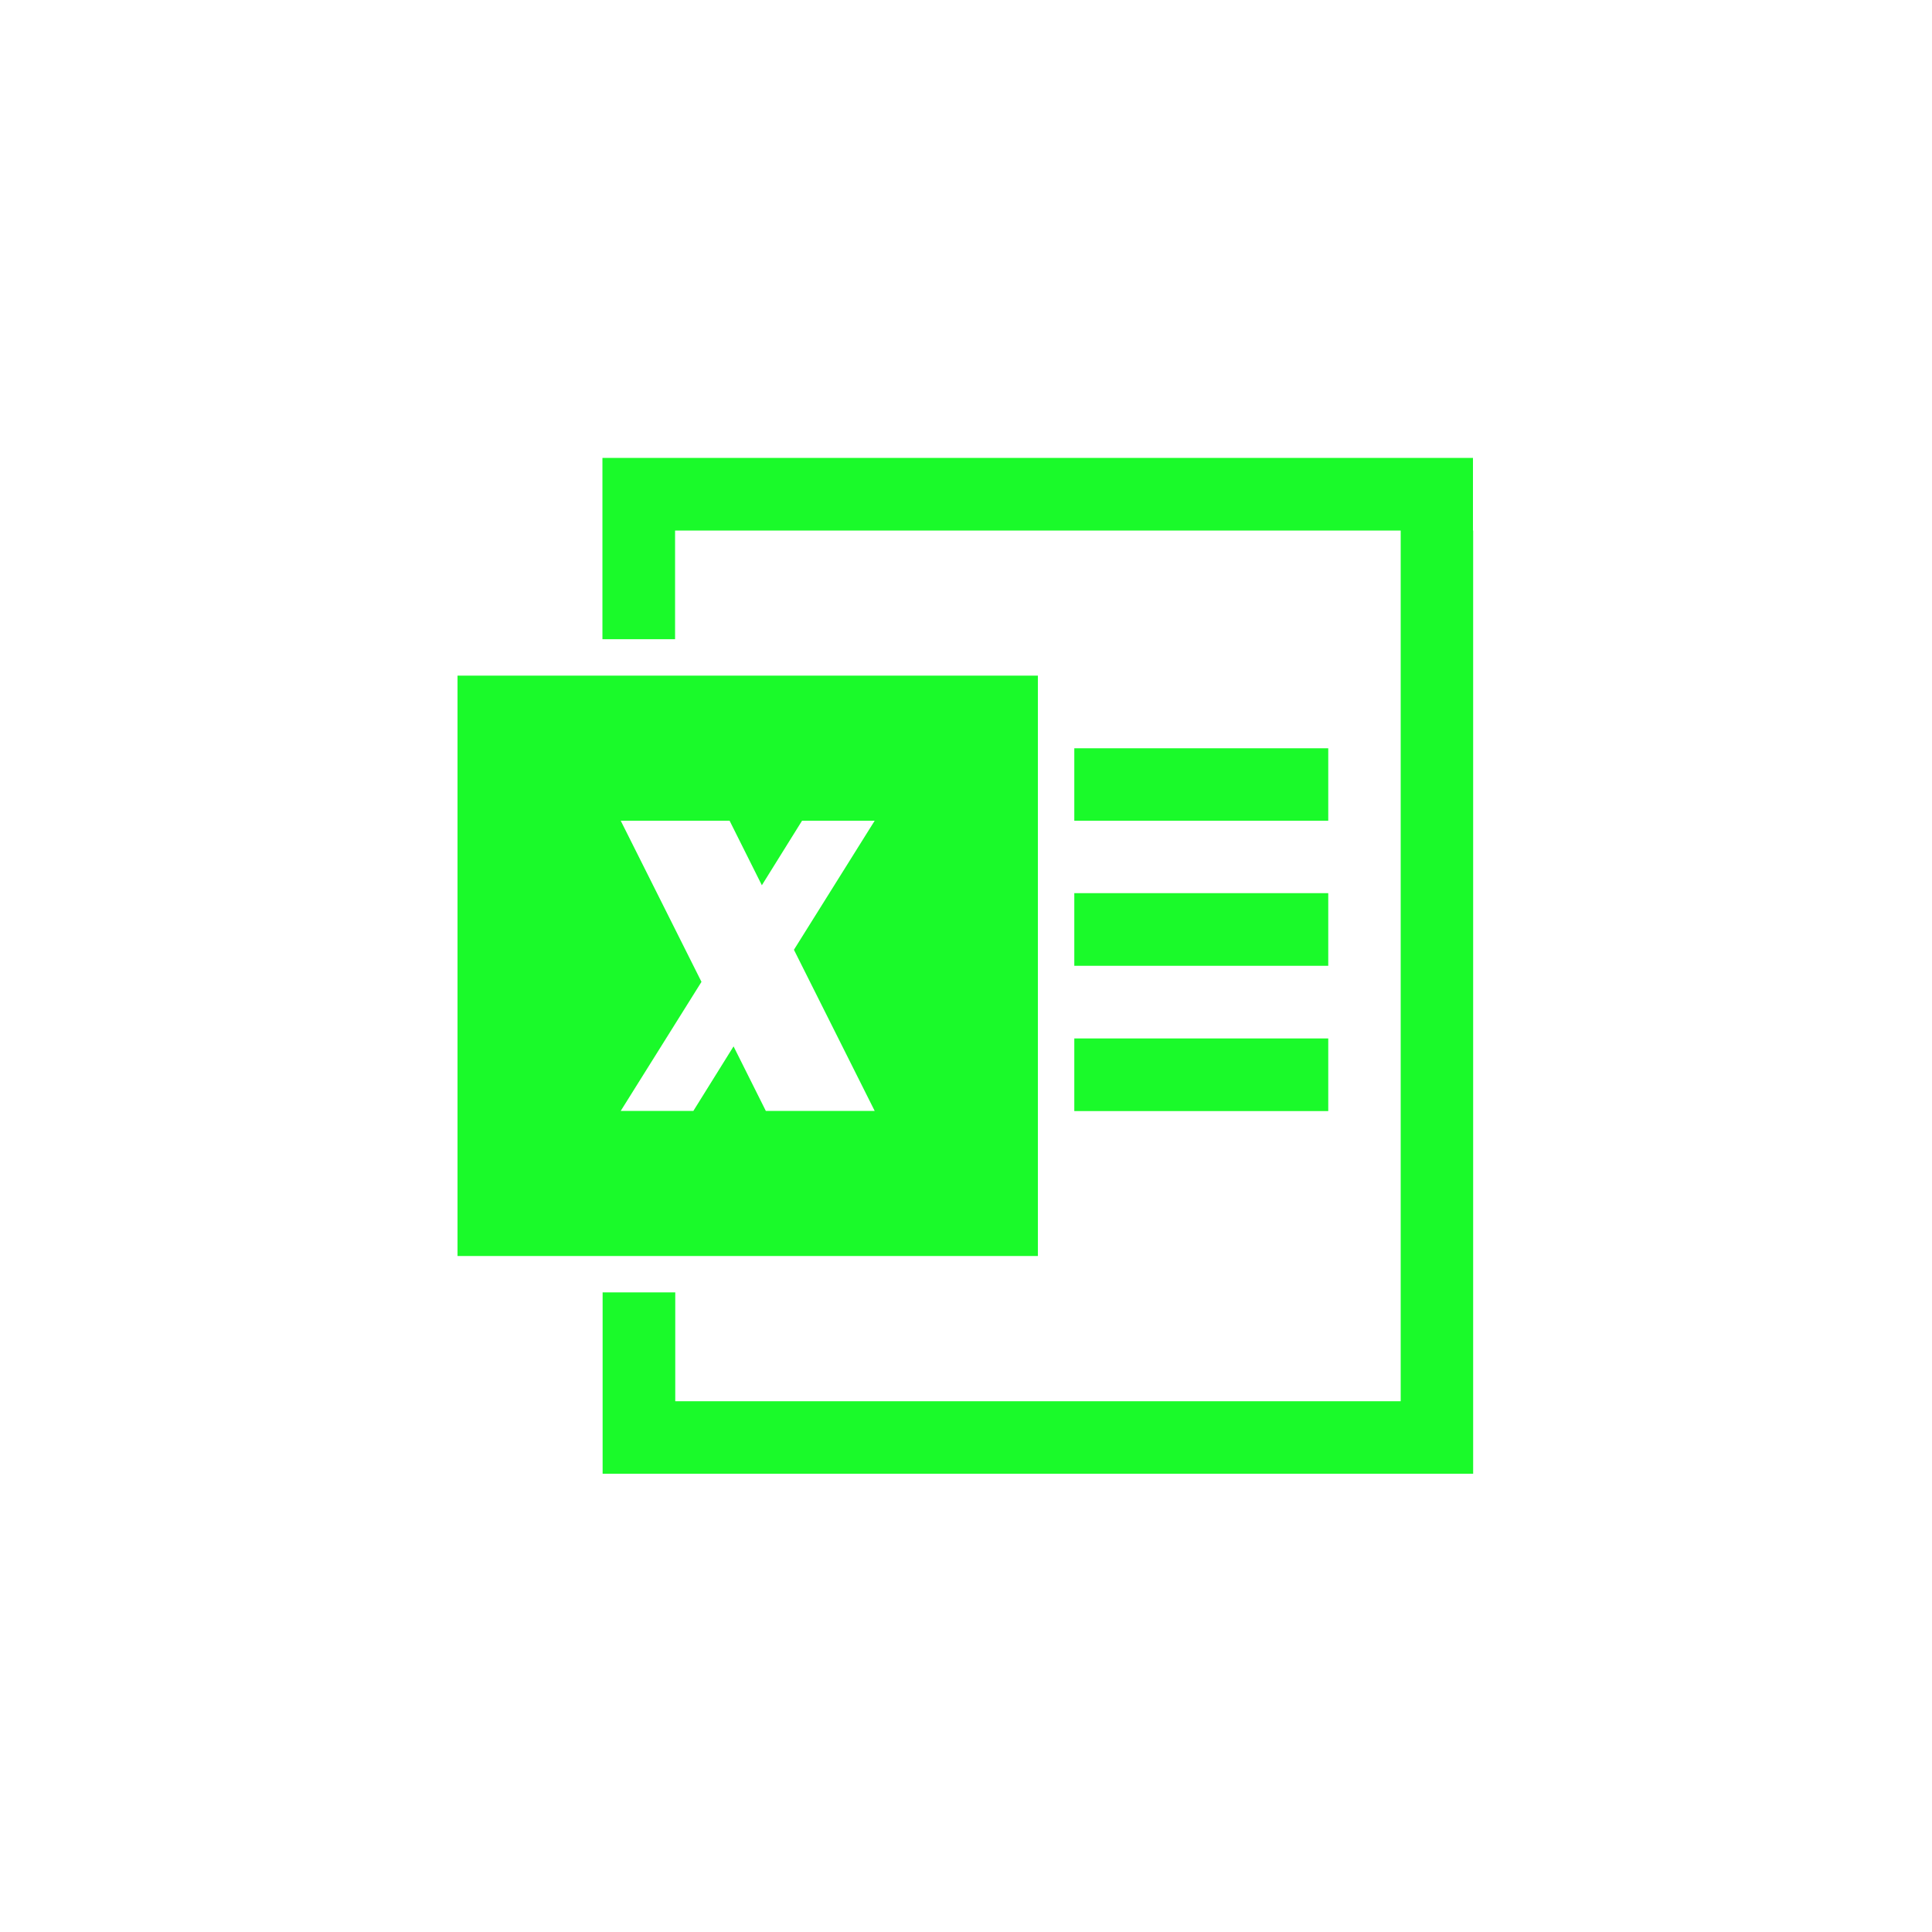 <?xml version="1.0" standalone="no"?><!DOCTYPE svg PUBLIC "-//W3C//DTD SVG 1.1//EN" "http://www.w3.org/Graphics/SVG/1.1/DTD/svg11.dtd"><svg t="1560759970436" class="icon" style="" viewBox="0 0 1024 1024" version="1.1" xmlns="http://www.w3.org/2000/svg" p-id="7741" xmlns:xlink="http://www.w3.org/1999/xlink" width="200" height="200"><defs><style type="text/css"></style></defs><path d="M242.5 358.1v307.6h307.6V358.1H242.5z m221.1 230.7h-57.7l-17.1-34.2-21.3 34.2H329l42.8-68.4L329 435h57.7l17.1 34.2 21.3-34.2h38.5l-42.8 68.4 42.8 85.4z m317.2-307.6v499.9H319.4V685h38.5v57.7h384.5V281.2H357.8v57.6h-38.5v-96.1h461.4v38.5zM569.4 473.4H704v38.5H569.4v-38.5z m0-76.8H704V435H569.4v-38.4z m0 153.8H704v38.5H569.4v-38.5z m0 0" p-id="7742" fill="#1afa2a"></path></svg>

